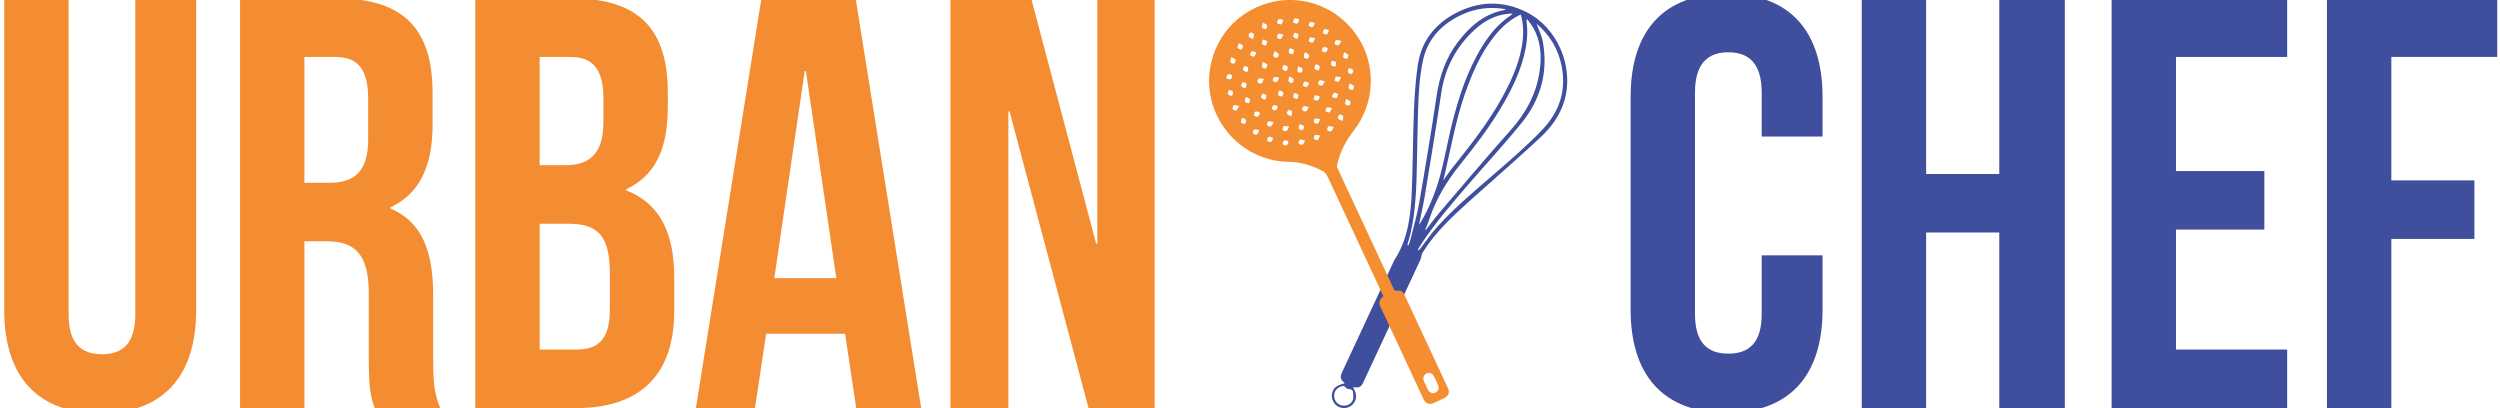 <?xml version="1.0" encoding="utf-8"?>
<!-- Generator: Adobe Illustrator 16.0.0, SVG Export Plug-In . SVG Version: 6.00 Build 0)  -->
<!DOCTYPE svg PUBLIC "-//W3C//DTD SVG 1.1//EN" "http://www.w3.org/Graphics/SVG/1.1/DTD/svg11.dtd">
<svg version="1.1" id="Layer_1" xmlns="http://www.w3.org/2000/svg" xmlns:xlink="http://www.w3.org/1999/xlink" x="0px" y="0px"
	 width="769px" height="125.516px" viewBox="0 0 769 125.516" enable-background="new 0 0 769 125.516" xml:space="preserve">
<g>
	<g>
		<path fill-rule="evenodd" clip-rule="evenodd" fill="#404E9E" d="M416.179,119.073c1.294,2.253,1.273,3.838-0.032,5.271
			c-1.028,1.131-2.799,1.494-4.24,0.865c-1.465-0.635-2.394-2.234-2.217-3.809c0.214-1.913,1.37-2.931,3.961-3.484
			c-1.47-1.39-1.556-1.868-0.678-3.752c5.319-11.409,10.642-22.818,15.961-34.227c4.271-6.517,5.039-13.938,5.345-21.419
			c0.332-8.155,0.321-16.323,0.649-24.478c0.187-4.685,0.51-9.394,1.191-14.027c1.064-7.209,5.137-12.506,11.51-15.891
			c7.186-3.814,14.589-4.071,21.925-0.393c9.582,4.799,14.679,16.926,11.671,27.182c-1.349,4.592-4.062,8.271-7.463,11.426
			c-5.979,5.55-12.111,10.936-18.209,16.361c-5.096,4.535-10.268,8.999-14.605,14.299c-1.214,1.488-2.312,3.082-3.347,4.699
			c-0.396,0.627-0.361,1.51-0.681,2.202c-5.855,12.605-11.733,25.199-17.609,37.793
			C418.664,119.078,418.003,119.373,416.179,119.073z M467.813,4.472c-0.322,0.143-0.53,0.222-0.728,0.323
			c-2.994,1.53-5.383,3.774-7.457,6.375c-4.152,5.212-6.729,11.232-8.929,17.442c-3.081,8.72-4.527,17.849-6.744,26.897
			c0.876-1.233,1.648-2.434,2.535-3.548c5.641-7.07,11.286-14.133,15.649-22.101c2.627-4.799,4.899-9.746,5.906-15.18
			C468.668,11.309,468.769,7.945,467.813,4.472z M438.392,70.731c0.048,0.025,0.101,0.047,0.145,0.07
			c1.441-1.84,2.817-3.737,4.334-5.509c7.214-8.428,14.359-16.921,21.747-25.191c4.737-5.297,7.968-11.188,8.974-18.244
			c0.657-4.594,0.413-9.077-1.928-13.227c-0.547-0.97-1.263-1.839-1.904-2.755c-0.212,0.312-0.22,0.501-0.192,0.684
			c0.371,2.675,0.264,5.342-0.22,7.993c-1.251,6.868-4.289,13-7.838,18.91c-3.638,6.057-7.927,11.655-12.358,17.146
			c-4.05,5.019-7.374,10.449-9.416,16.609C439.342,68.408,438.842,69.559,438.392,70.731z M472.653,7.29
			c0.662,1.86,1.584,3.644,1.925,5.535c1.688,9.328-0.658,17.766-6.563,25.032c-5.511,6.782-11.466,13.199-17.176,19.822
			c-4.644,5.387-9.234,10.825-13.224,16.729c-0.526,0.78-0.988,1.607-1.482,2.41c0.088,0.058,0.174,0.117,0.257,0.177
			c0.138-0.142,0.293-0.271,0.414-0.428c1.757-2.267,3.374-4.656,5.283-6.784c5.2-5.797,11.186-10.762,17.052-15.848
			c5.204-4.508,10.438-8.975,15.209-13.963c5.329-5.569,7.499-12.056,6.012-19.65C479.334,15.08,476.697,10.749,472.653,7.29z
			 M432.897,75.347c0.104,0.045,0.208,0.087,0.312,0.127c0.163-0.405,0.375-0.799,0.48-1.217c0.979-3.959,2.164-7.884,2.862-11.893
			c1.903-10.895,3.704-21.814,5.329-32.754c0.914-6.175,2.854-11.841,6.675-16.819c3.723-4.853,8.156-8.636,14.405-9.748
			c0.056-0.009,0.103-0.073,0.235-0.171c-0.376-0.071-0.684-0.146-0.995-0.187c-4.314-0.592-8.487-0.038-12.439,1.777
			c-6.119,2.811-10.521,7.284-12.013,13.949c-0.876,3.922-1.24,8-1.416,12.029c-0.344,7.891-0.355,15.795-0.578,23.691
			c-0.165,5.941-0.54,11.87-1.89,17.686C433.589,73.008,433.223,74.171,432.897,75.347z M436.478,69.173
			c0.239-0.348,0.353-0.498,0.451-0.657c3.036-5.051,5.084-10.519,6.506-16.21c1.169-4.681,2.014-9.446,3.182-14.127
			c2.08-8.327,4.723-16.454,9.254-23.833c2.326-3.788,5.116-7.167,8.871-9.655c0.162-0.11,0.299-0.26,0.513-0.451
			c-0.227-0.035-0.323-0.06-0.416-0.057c-0.261,0.008-0.523,0.021-0.782,0.042c-4.043,0.368-7.442,2.167-10.377,4.851
			c-5.805,5.301-9.217,11.835-10.373,19.665c-1.563,10.615-3.348,21.199-5.089,31.787C437.749,63.343,437.094,66.133,436.478,69.173
			z M411.999,124.478c1.561,0.756,3.59,0.097,4.137-1.426c0.262-0.73,0.149-1.64,0.043-2.447c-0.087-0.673-0.626-0.944-1.336-0.94
			c-0.293,0.002-0.7-0.177-0.861-0.405c-0.616-0.866-1.317-0.472-1.949-0.159c-1.075,0.538-1.648,1.451-1.636,2.672
			C410.409,123.029,411.036,123.92,411.999,124.478z"/>
	</g>
	<g>
		<path fill-rule="evenodd" clip-rule="evenodd" fill="#F58D31" d="M425.526,91.111c-0.188-0.398-0.362-0.776-0.539-1.152
			c-5.51-11.818-11.021-23.641-16.539-35.459c-0.366-0.785-0.707-1.43-1.657-1.928c-3.274-1.718-6.678-2.734-10.359-2.778
			c-10.748-0.129-20.22-7.274-23.459-17.739c-3.098-10.004,0.706-21.272,9.222-27.321c11.729-8.326,27.541-5.386,35.455,6.595
			c5.812,8.8,5.292,20.605-1.328,28.979c-1.905,2.412-3.345,5.053-4.341,7.941c-0.32,0.931-0.537,1.902-0.743,2.865
			c-0.047,0.216,0.116,0.491,0.224,0.718c5.739,12.321,11.487,24.639,17.22,36.962c0.237,0.506,0.484,0.714,1.087,0.621
			c1.054-0.163,1.812,0.361,2.254,1.302c4.468,9.564,8.931,19.132,13.379,28.704c0.585,1.261,0.178,2.361-1.076,2.991
			c-1.127,0.565-2.27,1.101-3.427,1.594c-1.3,0.555-2.364,0.157-2.967-1.123c-4.471-9.562-8.929-19.134-13.388-28.701
			C423.942,92.902,424.496,91.952,425.526,91.111z M438.588,118.518c0.229,0.497,0.433,1.008,0.7,1.484
			c0.437,0.794,1.34,1.107,2.15,0.788c0.825-0.327,1.326-1.164,1.01-2.03c-0.403-1.111-0.913-2.2-1.491-3.231
			c-0.438-0.786-1.452-1.007-2.195-0.638c-0.79,0.392-1.159,1.345-0.818,2.223C438.125,117.594,438.368,118.051,438.588,118.518z
			 M388.413,6.94c-0.116,0.765-0.367,1.3-0.195,1.583c0.175,0.291,0.761,0.333,1.166,0.484c0.147-0.409,0.496-0.89,0.387-1.21
			C389.662,7.487,389.083,7.336,388.413,6.94z M407.48,24.981c-0.742-0.137-1.285-0.409-1.561-0.241
			c-0.285,0.175-0.525,0.871-0.393,1.159c0.128,0.279,0.824,0.529,1.144,0.422C406.974,26.218,407.114,25.631,407.48,24.981z
			 M402.565,32.882c-0.768-0.103-1.306-0.339-1.583-0.164c-0.282,0.181-0.525,0.88-0.387,1.142c0.146,0.278,0.834,0.511,1.151,0.396
			C402.052,34.143,402.187,33.562,402.565,32.882z M392.04,15.705c-0.172,0.766-0.459,1.29-0.309,1.578
			c0.156,0.295,0.827,0.579,1.122,0.468c0.275-0.102,0.559-0.784,0.468-1.109C393.234,16.327,392.675,16.143,392.04,15.705z
			 M387.537,34.858c-0.063-0.119-0.125-0.243-0.188-0.364c-0.422-0.064-0.973-0.314-1.237-0.139c-0.287,0.192-0.311,0.78-0.45,1.196
			c0.41,0.129,0.885,0.443,1.215,0.331C387.178,35.779,387.321,35.218,387.537,34.858z M383.453,29.924
			c-0.122,0.06-0.246,0.116-0.369,0.173c-0.056,0.418-0.292,0.958-0.117,1.221c0.194,0.293,0.767,0.335,1.173,0.486
			c0.148-0.417,0.494-0.898,0.383-1.231C384.424,30.273,383.83,30.134,383.453,29.924z M409.749,33.28
			c-0.762-0.144-1.296-0.414-1.573-0.25c-0.291,0.173-0.343,0.759-0.496,1.165c0.404,0.153,0.869,0.502,1.197,0.401
			C409.183,34.504,409.343,33.934,409.749,33.28z M408.437,15.077c-0.053-0.127-0.106-0.252-0.158-0.377
			c-0.418-0.074-0.951-0.339-1.217-0.175c-0.301,0.185-0.361,0.761-0.523,1.166c0.406,0.154,0.87,0.503,1.203,0.404
			C408.045,16.005,408.212,15.436,408.437,15.077z M395.467,21.883c0.122-0.052,0.249-0.104,0.372-0.156
			c0.094-0.42,0.387-0.956,0.228-1.229c-0.177-0.302-0.762-0.367-1.173-0.532c-0.158,0.403-0.509,0.858-0.421,1.197
			C394.554,21.469,395.117,21.648,395.467,21.883z M391.58,42.699c-0.052-0.123-0.103-0.249-0.154-0.372
			c-0.418-0.095-0.945-0.387-1.221-0.233c-0.301,0.17-0.371,0.754-0.54,1.157c0.401,0.167,0.854,0.525,1.195,0.438
			C391.165,43.614,391.346,43.049,391.58,42.699z M414.074,30.435c-0.147,0.763-0.422,1.294-0.26,1.58
			c0.165,0.288,0.845,0.544,1.138,0.425c0.276-0.118,0.541-0.805,0.439-1.125C415.294,31.005,414.725,30.843,414.074,30.435z
			 M388.413,19.07c-0.109,0.75-0.351,1.286-0.176,1.563c0.174,0.283,0.873,0.531,1.133,0.396c0.286-0.151,0.539-0.834,0.426-1.145
			C389.68,19.579,389.091,19.444,388.413,19.07z M400.009,38.228c-0.121,0.062-0.242,0.123-0.362,0.185
			c-0.049,0.421-0.278,0.967-0.099,1.231c0.196,0.285,0.777,0.307,1.189,0.443c0.131-0.416,0.45-0.901,0.333-1.229
			C400.963,38.559,400.383,38.43,400.009,38.228z M396.361,43.71c-0.057-0.125-0.112-0.249-0.168-0.372
			c-0.418-0.062-0.947-0.301-1.221-0.131c-0.293,0.183-0.346,0.751-0.504,1.15c0.412,0.155,0.885,0.503,1.218,0.399
			C395.989,44.662,396.141,44.079,396.361,43.71z M412.959,37.22c0.099-0.755,0.336-1.296,0.156-1.572
			c-0.178-0.278-0.877-0.501-1.149-0.365c-0.277,0.146-0.515,0.838-0.396,1.144C411.692,36.733,412.276,36.856,412.959,37.22z
			 M383.412,22.142c0.123-0.059,0.245-0.116,0.371-0.176c0.053-0.414,0.291-0.949,0.116-1.213c-0.195-0.292-0.765-0.33-1.171-0.478
			c-0.143,0.412-0.485,0.89-0.374,1.217C382.457,21.793,383.04,21.93,383.412,22.142z M401.452,43.227
			c-0.754-0.16-1.29-0.444-1.573-0.285c-0.288,0.159-0.532,0.841-0.416,1.15c0.1,0.267,0.798,0.535,1.112,0.432
			C400.887,44.423,401.052,43.862,401.452,43.227z M394.802,10.618c-0.756-0.116-1.288-0.363-1.568-0.193
			c-0.284,0.169-0.528,0.861-0.396,1.129c0.137,0.281,0.817,0.538,1.126,0.426C394.273,11.866,394.415,11.29,394.802,10.618z
			 M381.31,13.372c-0.123,0.055-0.244,0.106-0.367,0.163c-0.086,0.421-0.369,0.957-0.208,1.236c0.172,0.297,0.766,0.349,1.174,0.509
			c0.159-0.405,0.509-0.867,0.414-1.194C382.231,13.775,381.665,13.604,381.31,13.372z M399.608,6.204
			c-0.057-0.124-0.117-0.244-0.179-0.366c-0.422-0.062-0.968-0.31-1.233-0.133c-0.289,0.194-0.318,0.778-0.463,1.192
			c0.413,0.141,0.894,0.472,1.224,0.36C399.261,7.158,399.397,6.576,399.608,6.204z M415.168,20.953
			c-0.12,0.058-0.241,0.12-0.362,0.179c-0.055,0.417-0.297,0.964-0.118,1.216c0.205,0.287,0.777,0.314,1.191,0.457
			c0.141-0.418,0.471-0.9,0.358-1.233C416.139,21.281,415.545,21.152,415.168,20.953z M381.128,32.608
			c-0.745-0.131-1.279-0.394-1.555-0.226c-0.288,0.173-0.553,0.863-0.422,1.132c0.139,0.287,0.817,0.551,1.138,0.447
			C380.595,33.86,380.741,33.274,381.128,32.608z M409.724,29.563c0.054,0.124,0.106,0.251,0.159,0.373
			c0.416,0.08,0.945,0.351,1.215,0.188c0.298-0.18,0.359-0.756,0.522-1.158c-0.406-0.16-0.865-0.51-1.204-0.416
			C410.113,28.632,409.949,29.206,409.724,29.563z M404.41,7.308c-0.053-0.121-0.106-0.245-0.159-0.368
			c-0.418-0.076-0.95-0.341-1.223-0.175c-0.299,0.177-0.354,0.755-0.517,1.16c0.406,0.154,0.87,0.506,1.203,0.409
			C404.023,8.242,404.186,7.67,404.41,7.308z M386.404,16.374c-0.058-0.123-0.116-0.243-0.171-0.366
			c-0.423-0.074-0.965-0.338-1.232-0.168c-0.292,0.189-0.335,0.773-0.486,1.185c0.408,0.143,0.877,0.472,1.207,0.368
			C386.028,17.297,386.183,16.732,386.404,16.374z M412.578,12.581c-0.767-0.137-1.302-0.4-1.589-0.235
			c-0.288,0.166-0.544,0.854-0.42,1.143c0.12,0.273,0.814,0.531,1.133,0.425C412.016,13.81,412.171,13.239,412.578,12.581z
			 M378.763,29.504c0.118-0.06,0.234-0.119,0.353-0.182c0.039-0.421,0.251-0.964,0.062-1.226c-0.196-0.283-0.77-0.303-1.179-0.436
			c-0.13,0.42-0.456,0.913-0.33,1.235C377.785,29.195,378.38,29.31,378.763,29.504z M396.525,38.979
			c-0.768-0.125-1.307-0.379-1.574-0.211c-0.287,0.182-0.527,0.864-0.397,1.147c0.124,0.273,0.815,0.51,1.136,0.402
			C395.991,40.215,396.136,39.646,396.525,38.979z M410.235,39.073c-0.76-0.131-1.309-0.396-1.575-0.225
			c-0.286,0.181-0.517,0.861-0.388,1.163c0.114,0.266,0.816,0.499,1.14,0.391C409.713,40.3,409.855,39.727,410.235,39.073z
			 M406.117,41.718c-0.75-0.119-1.277-0.369-1.553-0.202c-0.291,0.175-0.561,0.865-0.43,1.117c0.15,0.289,0.817,0.549,1.135,0.446
			C405.576,42.977,405.723,42.395,406.117,41.718z M391.76,37.605c-0.759-0.156-1.281-0.436-1.569-0.28
			c-0.293,0.163-0.574,0.842-0.456,1.122c0.121,0.284,0.797,0.557,1.123,0.463C391.169,38.819,391.341,38.251,391.76,37.605z
			 M405.932,29.928c-0.056-0.12-0.108-0.242-0.164-0.363c-0.419-0.077-0.955-0.349-1.227-0.184
			c-0.293,0.179-0.345,0.763-0.502,1.172c0.406,0.15,0.871,0.5,1.201,0.4C405.544,30.859,405.706,30.289,405.932,29.928z
			 M412.514,23.752c-0.764-0.098-1.307-0.335-1.571-0.156c-0.281,0.191-0.3,0.772-0.433,1.185c0.411,0.132,0.895,0.456,1.213,0.338
			C412.022,25.009,412.147,24.429,412.514,23.752z M393.038,32.875c-0.061-0.119-0.12-0.239-0.178-0.358
			c-0.422-0.054-0.968-0.29-1.231-0.109c-0.286,0.192-0.313,0.773-0.453,1.186c0.415,0.13,0.896,0.45,1.224,0.336
			C392.699,33.824,392.832,33.246,393.038,32.875z M382.33,36.276c-0.127,0.058-0.252,0.114-0.375,0.169
			c-0.083,0.417-0.362,0.954-0.199,1.218c0.181,0.296,0.762,0.346,1.17,0.503c0.151-0.405,0.487-0.861,0.395-1.199
			C383.241,36.669,382.677,36.503,382.33,36.276z M406.112,36.681c-0.759-0.121-1.295-0.374-1.578-0.205
			c-0.283,0.172-0.53,0.867-0.396,1.141c0.135,0.278,0.822,0.52,1.138,0.413C405.584,37.921,405.728,37.346,406.112,36.681z
			 M394.707,6.432c-0.053-0.12-0.109-0.239-0.165-0.363c-0.417-0.062-0.946-0.304-1.218-0.135c-0.288,0.181-0.553,0.876-0.421,1.125
			c0.158,0.287,0.825,0.536,1.147,0.43C394.354,7.389,394.495,6.803,394.707,6.432z M402.628,25.688
			c-0.057-0.12-0.114-0.239-0.173-0.357c-0.419-0.075-0.961-0.339-1.233-0.169c-0.284,0.179-0.52,0.85-0.397,1.154
			c0.104,0.26,0.808,0.503,1.13,0.396C402.259,26.609,402.409,26.048,402.628,25.688z M388.758,12.147
			c-0.12,0.05-0.243,0.102-0.364,0.152c-0.079,0.418-0.349,0.946-0.188,1.221c0.174,0.294,0.753,0.353,1.151,0.515
			c0.161-0.401,0.518-0.863,0.421-1.185C389.683,12.54,389.116,12.376,388.758,12.147z M388.96,30.657
			c0.123-0.059,0.246-0.118,0.369-0.174c0.068-0.418,0.326-0.96,0.154-1.217c-0.193-0.291-0.771-0.329-1.182-0.478
			c-0.139,0.409-0.468,0.877-0.365,1.21C388.03,30.296,388.602,30.442,388.96,30.657z M410.473,20.525
			c0.122-0.06,0.239-0.12,0.361-0.177c0.039-0.42,0.253-0.958,0.071-1.227c-0.189-0.282-0.761-0.306-1.169-0.446
			c-0.136,0.417-0.475,0.908-0.351,1.223C409.504,20.202,410.093,20.323,410.473,20.525z M413.434,16.054
			c-0.134,0.767-0.399,1.301-0.234,1.577c0.176,0.294,0.762,0.346,1.165,0.504c0.152-0.409,0.5-0.879,0.4-1.208
			C414.669,16.619,414.096,16.461,413.434,16.054z M378.758,17.562c-0.153,0.755-0.434,1.287-0.273,1.564
			c0.166,0.291,0.854,0.56,1.135,0.435c0.281-0.126,0.542-0.805,0.444-1.134C379.975,18.125,379.402,17.963,378.758,17.562z
			 M404.976,19.771c-0.12,0.052-0.245,0.104-0.37,0.156c-0.088,0.416-0.369,0.941-0.208,1.219c0.165,0.297,0.745,0.361,1.146,0.526
			c0.162-0.401,0.523-0.854,0.435-1.183C405.893,20.181,405.331,20.005,404.976,19.771z M377.189,23.84
			c0.058,0.122,0.116,0.245,0.173,0.367c0.418,0.063,0.959,0.316,1.225,0.14c0.288-0.187,0.322-0.767,0.464-1.177
			c-0.407-0.141-0.877-0.474-1.208-0.368C377.543,22.901,377.4,23.477,377.189,23.84z M408.751,9.519
			c-0.059-0.118-0.116-0.236-0.174-0.354c-0.423-0.056-0.96-0.293-1.232-0.115c-0.282,0.181-0.517,0.87-0.38,1.138
			c0.142,0.275,0.827,0.506,1.143,0.393C408.412,10.469,408.544,9.893,408.751,9.519z M396.96,14.849
			c-0.123,0.062-0.246,0.123-0.372,0.185c-0.046,0.416-0.271,0.958-0.093,1.216c0.2,0.286,0.771,0.316,1.18,0.458
			c0.133-0.419,0.456-0.9,0.341-1.229C397.916,15.181,397.331,15.05,396.96,14.849z M382.811,27.129
			c0.125-0.056,0.247-0.114,0.374-0.171c0.076-0.418,0.345-0.956,0.178-1.223c-0.183-0.295-0.766-0.339-1.174-0.494
			c-0.146,0.406-0.486,0.867-0.386,1.2C381.893,26.746,382.457,26.905,382.811,27.129z M401.344,16.052
			c-0.148,0.756-0.42,1.287-0.26,1.58c0.155,0.284,0.849,0.535,1.137,0.412c0.277-0.12,0.542-0.805,0.438-1.12
			C402.556,16.613,401.986,16.453,401.344,16.052z M398.773,11.948c0.125-0.054,0.251-0.104,0.379-0.158
			c0.094-0.416,0.39-0.942,0.235-1.217c-0.169-0.301-0.751-0.371-1.153-0.542c-0.162,0.398-0.516,0.846-0.431,1.179
			C397.882,11.519,398.432,11.708,398.773,11.948z M393.523,23.91c-0.759-0.118-1.293-0.366-1.584-0.197
			c-0.278,0.162-0.51,0.858-0.38,1.133c0.132,0.276,0.82,0.524,1.124,0.41C392.994,25.141,393.135,24.573,393.523,23.91z
			 M399.28,20.389c-0.091,0.757-0.323,1.302-0.143,1.562c0.193,0.283,0.888,0.509,1.156,0.368c0.274-0.144,0.492-0.844,0.371-1.158
			C400.552,20.862,399.964,20.744,399.28,20.389z M415.129,25.636c-0.14,0.754-0.404,1.277-0.244,1.564
			c0.163,0.289,0.848,0.564,1.114,0.44c0.286-0.131,0.555-0.805,0.456-1.121C416.354,26.208,415.784,26.046,415.129,25.636z
			 M387.375,40.035c-0.771-0.113-1.317-0.36-1.588-0.185c-0.282,0.181-0.495,0.864-0.362,1.159c0.119,0.262,0.825,0.486,1.137,0.368
			C386.866,41.264,387.001,40.695,387.375,40.035z M397.192,35.817c0.135-0.756,0.396-1.284,0.234-1.567
			c-0.17-0.292-0.75-0.352-1.149-0.51c-0.16,0.404-0.52,0.869-0.42,1.19C395.957,35.24,396.527,35.401,397.192,35.817z
			 M393.758,27.826c-0.123,0.052-0.244,0.104-0.366,0.157c-0.084,0.42-0.36,0.951-0.198,1.232c0.171,0.297,0.754,0.357,1.161,0.517
			c0.158-0.403,0.513-0.863,0.415-1.192C394.679,28.231,394.113,28.058,393.758,27.826z M388.786,24.269
			c-0.752-0.071-1.293-0.286-1.562-0.104c-0.277,0.189-0.505,0.892-0.362,1.138c0.165,0.277,0.848,0.505,1.154,0.383
			C388.317,25.561,388.428,24.972,388.786,24.269z M404.599,11.799c-0.76-0.155-1.291-0.432-1.562-0.272
			c-0.296,0.179-0.353,0.759-0.513,1.165c0.404,0.16,0.866,0.515,1.196,0.42C404.023,13.025,404.186,12.451,404.599,11.799z
			 M396.601,23.496c-0.136,0.763-0.4,1.294-0.233,1.57c0.177,0.294,0.758,0.345,1.164,0.499c0.15-0.407,0.499-0.873,0.396-1.2
			C397.833,24.059,397.26,23.9,396.601,23.496z M385.39,12.041c0.155-0.757,0.434-1.287,0.273-1.576
			c-0.158-0.287-0.832-0.536-1.137-0.419c-0.265,0.1-0.53,0.795-0.43,1.107C384.198,11.465,384.756,11.632,385.39,12.041z
			 M398.371,28.588c-0.12,0.057-0.24,0.119-0.362,0.179c-0.069,0.421-0.328,0.965-0.157,1.229c0.188,0.289,0.775,0.316,1.188,0.456
			c0.135-0.406,0.457-0.875,0.351-1.202C399.291,28.95,398.729,28.801,398.371,28.588z"/>
	</g>
</g>
<g>
	<path fill="#F48C31" d="M21.099-0.479v97.196c0,9,3.959,12.239,10.259,12.239s10.26-3.239,10.26-12.239V-0.479h18.719v95.937
		c0,20.159-10.08,31.679-29.519,31.679c-19.439,0-29.519-11.52-29.519-31.679V-0.479H21.099z"/>
	<path fill="#F48C31" d="M115.237,125.516c-1.08-3.24-1.8-5.22-1.8-15.479V90.238c0-11.7-3.96-16.02-12.96-16.02h-6.839v51.298
		H73.839V-0.479h29.879c20.519,0,29.339,9.54,29.339,28.979v9.9c0,12.959-4.14,21.239-12.959,25.379v0.36
		c9.899,4.139,13.139,13.499,13.139,26.639v19.439c0,6.119,0.18,10.619,2.16,15.299H115.237z M93.638,17.521v38.699h7.74
		c7.379,0,11.879-3.24,11.879-13.32V30.48c0-9-3.06-12.959-10.08-12.959H93.638z"/>
	<path fill="#F48C31" d="M205.416,28.5V33c0,12.959-3.96,21.059-12.78,25.199v0.36c10.62,4.14,14.76,13.499,14.76,26.818v10.26
		c0,19.439-10.26,29.879-30.059,29.879h-31.139V-0.479h29.879C196.596-0.479,205.416,9.061,205.416,28.5z M165.997,17.521v33.299
		h7.74c7.379,0,11.879-3.24,11.879-13.32v-7.02c0-9-3.06-12.959-10.08-12.959H165.997z M165.997,68.819v38.698h11.339
		c6.66,0,10.26-3.06,10.26-12.42V84.118c0-11.699-3.78-15.299-12.78-15.299H165.997z"/>
	<path fill="#F48C31" d="M283.354,125.516h-19.979l-3.42-22.859h-24.299l-3.42,22.859h-18.179L234.215-0.479h28.979L283.354,125.516
		z M238.175,85.557h19.079l-9.36-63.717h-0.36L238.175,85.557z"/>
	<path fill="#F48C31" d="M310.535,34.26h-0.36v91.256h-17.819V-0.479h24.839l19.979,75.417h0.36V-0.479h17.639v125.995h-20.339
		L310.535,34.26z"/>
</g>
<g>
	<path fill="#3F4F9D" d="M560.617,78.538v16.74c0,20.158-10.08,31.678-29.519,31.678c-19.439,0-29.519-11.52-29.519-31.678V29.76
		c0-20.159,10.079-31.679,29.519-31.679c19.438,0,29.519,11.52,29.519,31.679V42h-18.719V28.5c0-9-3.96-12.419-10.26-12.419
		s-10.26,3.42-10.26,12.419v68.038c0,9,3.96,12.239,10.26,12.239s10.26-3.239,10.26-12.239v-18H560.617z"/>
	<path fill="#3F4F9D" d="M592.477,125.516h-19.799V-0.479h19.799v53.998h22.499V-0.479h20.159v125.995h-20.159V71.518h-22.499
		V125.516z"/>
	<path fill="#3F4F9D" d="M669.334,52.619h27.179v17.999h-27.179v36.899h34.198v17.999h-53.997V-0.479h53.997v18h-34.198V52.619z"/>
	<path fill="#3F4F9D" d="M735.573,55.499h25.559v18h-25.559v52.018h-19.8V-0.479h52.379v18h-32.579V55.499z"/>
</g>
</svg>
